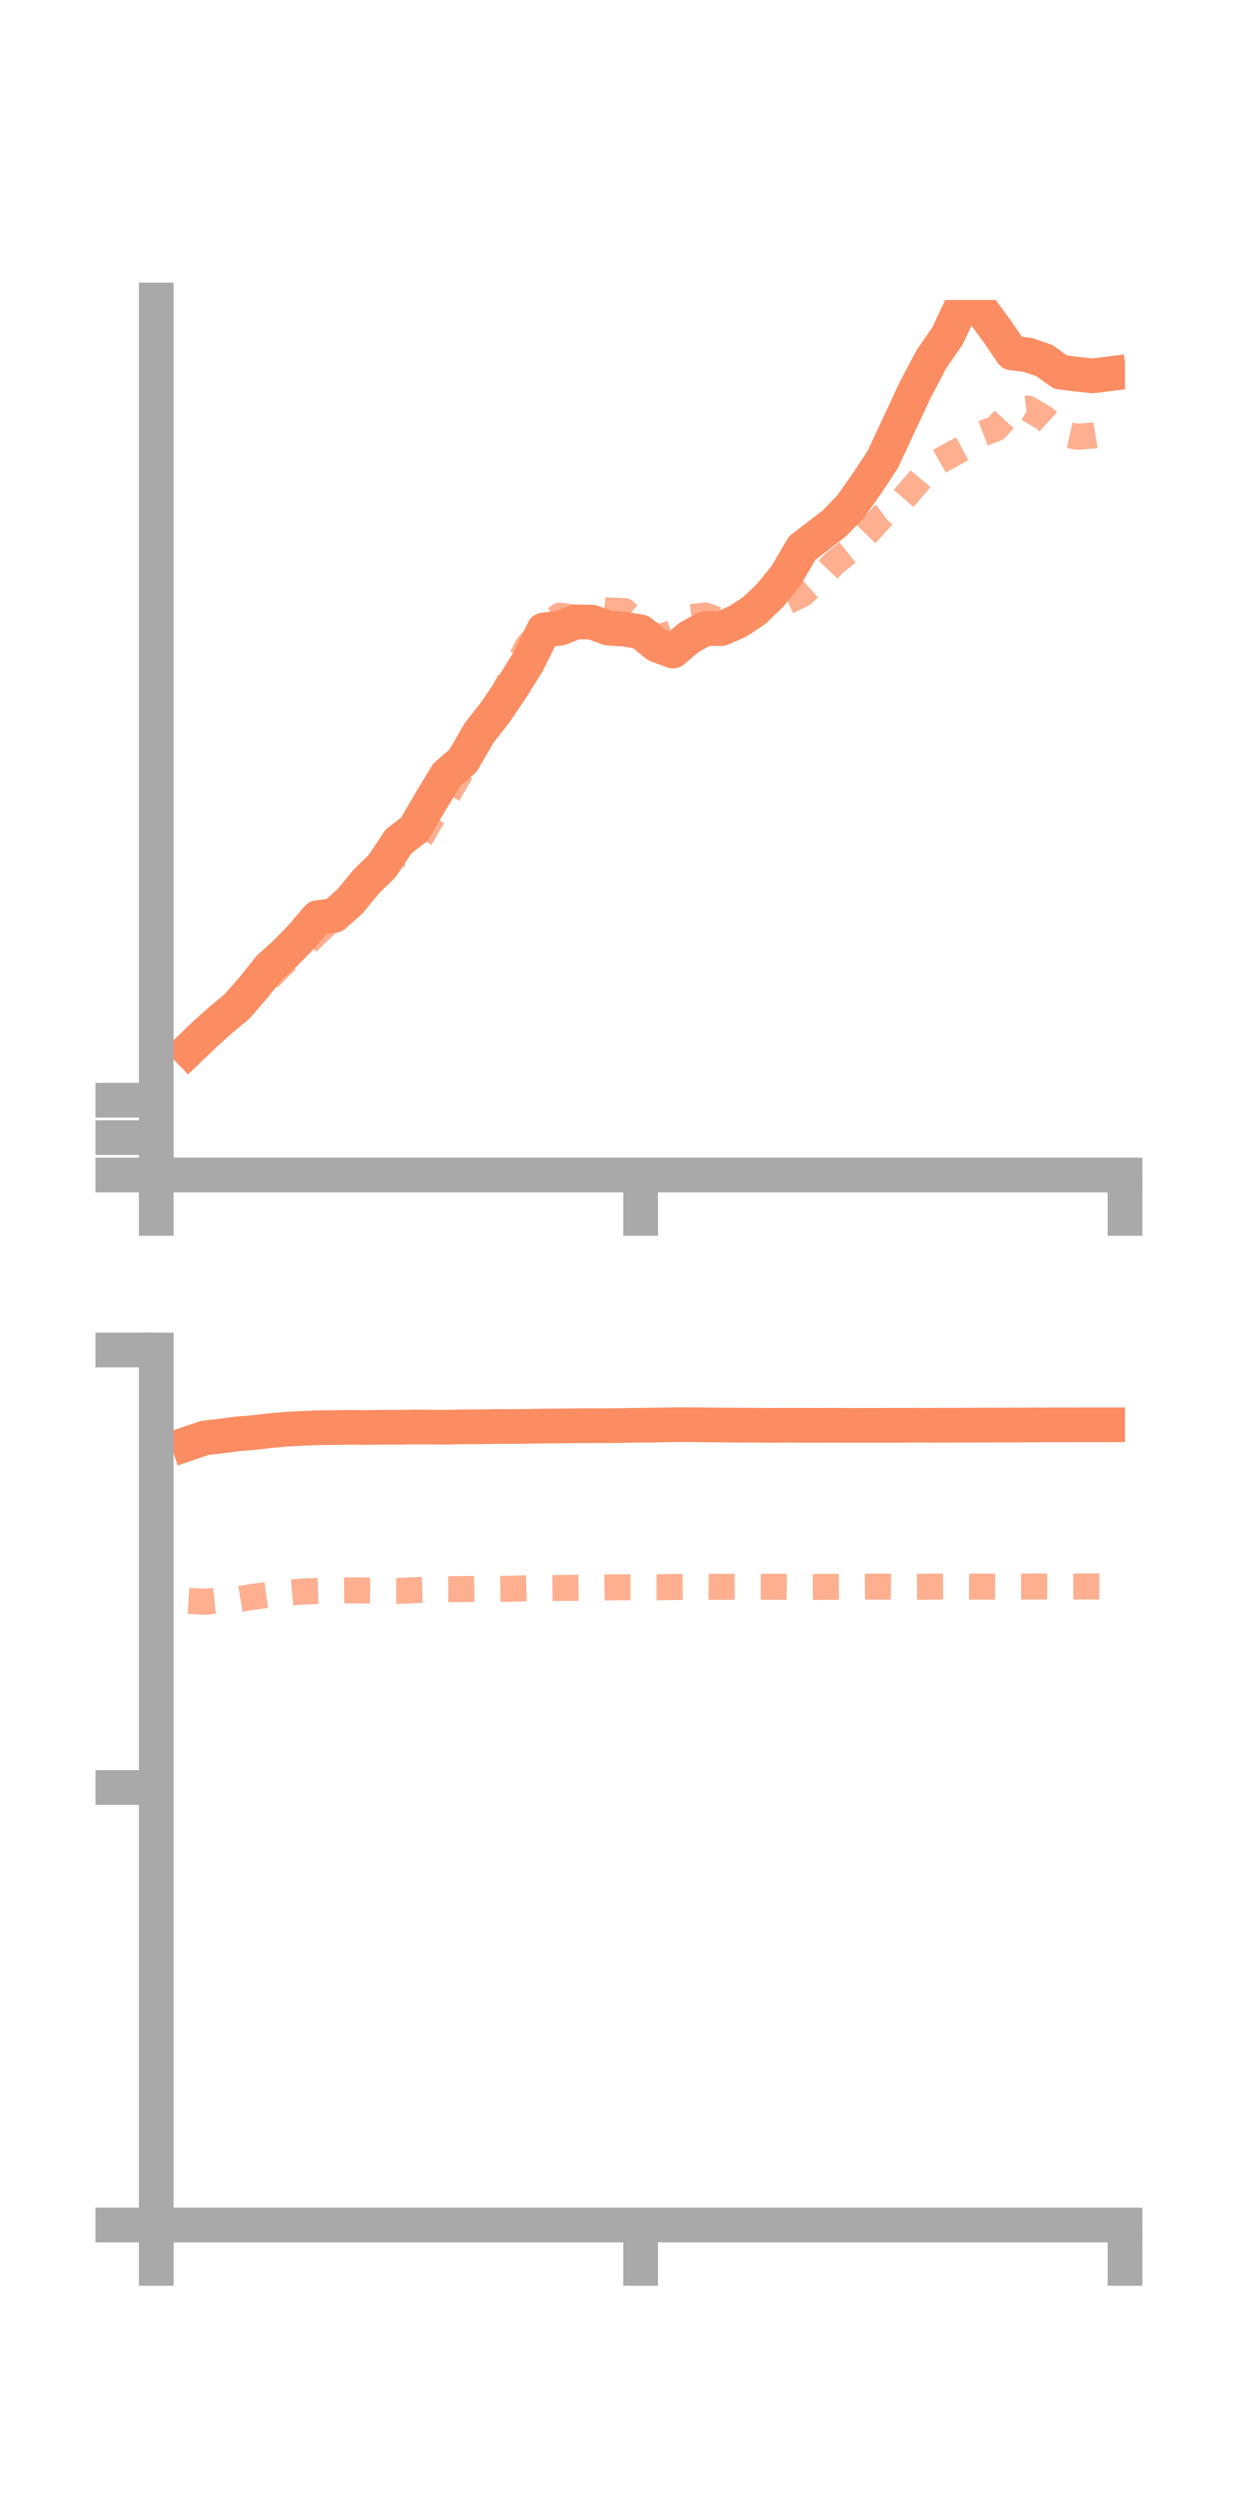 <?xml version="1.0" encoding="utf-8" standalone="no"?>
<!DOCTYPE svg PUBLIC "-//W3C//DTD SVG 1.1//EN"
  "http://www.w3.org/Graphics/SVG/1.1/DTD/svg11.dtd">
<!-- Created with matplotlib (https://matplotlib.org/) -->
<svg height="144pt" version="1.1" viewBox="0 0 72 144" width="72pt" xmlns="http://www.w3.org/2000/svg" xmlns:xlink="http://www.w3.org/1999/xlink">
 <defs>
  <style type="text/css">*{stroke-linecap:butt;stroke-linejoin:round;}</style>
 </defs>
 <g id="figure_1">
  <g id="patch_1">
   <path d="M 0 144 
L 72 144 
L 72 0 
L 0 0 
z
" style="fill:none;"/>
  </g>
  <g id="axes_1">
   <g id="patch_2">
    <path d="M 9 67.68 
L 64.8 67.68 
L 64.8 17.28 
L 9 17.28 
z
" style="fill:none;"/>
   </g>
   <g id="matplotlib.axis_1">
    <g id="xtick_1">
     <g id="line2d_1">
      <defs>
       <path d="M 0 0 
L 0 3.5 
" id="m38404d30f1" style="stroke:#a9a9a9;stroke-width:2;"/>
      </defs>
      <g>
       <use style="fill:#a9a9a9;stroke:#a9a9a9;stroke-width:2;" x="9" xlink:href="#m38404d30f1" y="67.68"/>
      </g>
     </g>
    </g>
    <g id="xtick_2">
     <g id="line2d_2">
      <g>
       <use style="fill:#a9a9a9;stroke:#a9a9a9;stroke-width:2;" x="36.9" xlink:href="#m38404d30f1" y="67.68"/>
      </g>
     </g>
    </g>
    <g id="xtick_3">
     <g id="line2d_3">
      <g>
       <use style="fill:#a9a9a9;stroke:#a9a9a9;stroke-width:2;" x="64.8" xlink:href="#m38404d30f1" y="67.68"/>
      </g>
     </g>
    </g>
   </g>
   <g id="matplotlib.axis_2">
    <g id="ytick_1">
     <g id="line2d_4">
      <defs>
       <path d="M 0 0 
L -3.5 0 
" id="mbb7013daf0" style="stroke:#a9a9a9;stroke-width:2;"/>
      </defs>
      <g>
       <use style="fill:#a9a9a9;stroke:#a9a9a9;stroke-width:2;" x="9" xlink:href="#mbb7013daf0" y="67.68"/>
      </g>
     </g>
    </g>
    <g id="ytick_2">
     <g id="line2d_5">
      <g>
       <use style="fill:#a9a9a9;stroke:#a9a9a9;stroke-width:2;" x="9" xlink:href="#mbb7013daf0" y="65.527"/>
      </g>
     </g>
    </g>
    <g id="ytick_3">
     <g id="line2d_6">
      <g>
       <use style="fill:#a9a9a9;stroke:#a9a9a9;stroke-width:2;" x="9" xlink:href="#mbb7013daf0" y="63.374"/>
      </g>
     </g>
    </g>
   </g>
   <g id="line2d_7">
    <path clip-path="url(#p21bc1a1a7f)" d="M 10.86 60.475 
L 11.79 59.58 
L 12.72 58.745 
L 13.65 57.974 
L 14.58 56.908 
L 15.51 55.742 
L 16.44 54.903 
L 17.37 53.949 
L 18.3 52.856 
L 19.23 52.74 
L 20.16 51.918 
L 21.09 50.787 
L 22.02 49.875 
L 22.95 48.475 
L 23.88 47.75 
L 24.81 46.149 
L 25.74 44.621 
L 26.67 43.817 
L 27.6 42.213 
L 28.53 41.028 
L 29.46 39.648 
L 30.39 38.165 
L 31.32 36.282 
L 32.25 36.192 
L 33.18 35.818 
L 34.11 35.838 
L 35.04 36.183 
L 35.97 36.24 
L 36.9 36.396 
L 37.83 37.154 
L 38.76 37.501 
L 39.69 36.715 
L 40.62 36.204 
L 41.55 36.208 
L 42.48 35.802 
L 43.41 35.194 
L 44.34 34.31 
L 45.27 33.17 
L 46.2 31.578 
L 47.13 30.861 
L 48.06 30.145 
L 48.99 29.185 
L 49.92 27.873 
L 50.85 26.459 
L 51.78 24.463 
L 52.71 22.472 
L 53.64 20.704 
L 54.57 19.356 
L 55.5 17.388 
L 56.43 17.714 
L 57.36 18.976 
L 58.29 20.33 
L 59.22 20.447 
L 60.15 20.768 
L 61.08 21.431 
L 62.01 21.553 
L 62.94 21.65 
L 63.87 21.534 
" style="fill:none;stroke:#fc8d62;stroke-linecap:square;stroke-width:2;"/>
   </g>
   <g id="line2d_8">
    <path clip-path="url(#p21bc1a1a7f)" d="M 10.86 59.933 
L 11.79 59.685 
L 12.72 59.149 
L 13.65 58.002 
L 14.58 57.125 
L 15.51 56.3 
L 16.44 55.37 
L 17.37 54.599 
L 18.3 53.704 
L 19.23 52.805 
L 20.16 51.876 
L 21.09 50.739 
L 22.02 49.813 
L 22.95 49.227 
L 23.88 48.883 
L 24.81 47.236 
L 25.74 45.874 
L 26.67 44.266 
L 27.6 42.007 
L 28.53 40.784 
L 29.46 39.003 
L 30.39 37.219 
L 31.32 36.154 
L 32.25 35.458 
L 33.18 35.597 
L 34.11 35.098 
L 35.04 35.166 
L 35.97 35.202 
L 36.9 36.034 
L 37.83 36.766 
L 38.76 36.446 
L 39.69 35.557 
L 40.62 35.447 
L 41.55 35.796 
L 42.48 36.061 
L 43.41 35.416 
L 44.34 34.932 
L 45.27 34.681 
L 46.2 34.231 
L 47.13 33.402 
L 48.06 32.424 
L 48.99 31.684 
L 49.92 30.725 
L 50.85 29.71 
L 51.78 29.02 
L 52.71 27.943 
L 53.64 26.836 
L 54.57 26.305 
L 55.5 25.813 
L 56.43 25.031 
L 57.36 24.68 
L 58.29 23.666 
L 59.22 23.535 
L 60.15 24.085 
L 61.08 24.941 
L 62.01 25.154 
L 62.94 25.093 
L 63.87 24.94 
" style="fill:none;stroke:#fc8d62;stroke-dasharray:1.5,1.5;stroke-dashoffset:0;stroke-opacity:0.7;stroke-width:1.5;"/>
   </g>
   <g id="patch_3">
    <path d="M 9 67.68 
L 9 17.28 
" style="fill:none;stroke:#a9a9a9;stroke-linecap:square;stroke-linejoin:miter;stroke-width:2;"/>
   </g>
   <g id="patch_4">
    <path d="M 64.8 67.68 
L 64.8 17.28 
" style="fill:none;"/>
   </g>
   <g id="patch_5">
    <path d="M 9 67.68 
L 64.8 67.68 
" style="fill:none;stroke:#a9a9a9;stroke-linecap:square;stroke-linejoin:miter;stroke-width:2;"/>
   </g>
   <g id="patch_6">
    <path d="M 9 17.28 
L 64.8 17.28 
" style="fill:none;"/>
   </g>
  </g>
  <g id="axes_2">
   <g id="patch_7">
    <path d="M 9 128.16 
L 64.8 128.16 
L 64.8 77.76 
L 9 77.76 
z
" style="fill:none;"/>
   </g>
   <g id="matplotlib.axis_3">
    <g id="xtick_4">
     <g id="line2d_9">
      <g>
       <use style="fill:#a9a9a9;stroke:#a9a9a9;stroke-width:2;" x="9" xlink:href="#m38404d30f1" y="128.16"/>
      </g>
     </g>
    </g>
    <g id="xtick_5">
     <g id="line2d_10">
      <g>
       <use style="fill:#a9a9a9;stroke:#a9a9a9;stroke-width:2;" x="36.9" xlink:href="#m38404d30f1" y="128.16"/>
      </g>
     </g>
    </g>
    <g id="xtick_6">
     <g id="line2d_11">
      <g>
       <use style="fill:#a9a9a9;stroke:#a9a9a9;stroke-width:2;" x="64.8" xlink:href="#m38404d30f1" y="128.16"/>
      </g>
     </g>
    </g>
   </g>
   <g id="matplotlib.axis_4">
    <g id="ytick_4">
     <g id="line2d_12">
      <g>
       <use style="fill:#a9a9a9;stroke:#a9a9a9;stroke-width:2;" x="9" xlink:href="#mbb7013daf0" y="128.16"/>
      </g>
     </g>
    </g>
    <g id="ytick_5">
     <g id="line2d_13">
      <g>
       <use style="fill:#a9a9a9;stroke:#a9a9a9;stroke-width:2;" x="9" xlink:href="#mbb7013daf0" y="102.96"/>
      </g>
     </g>
    </g>
    <g id="ytick_6">
     <g id="line2d_14">
      <g>
       <use style="fill:#a9a9a9;stroke:#a9a9a9;stroke-width:2;" x="9" xlink:href="#mbb7013daf0" y="77.76"/>
      </g>
     </g>
    </g>
   </g>
   <g id="line2d_15">
    <path clip-path="url(#p3011816fd2)" d="M 10.86 83.141 
L 11.79 82.824 
L 12.72 82.721 
L 13.65 82.594 
L 14.58 82.52 
L 15.51 82.412 
L 16.44 82.328 
L 17.37 82.276 
L 18.3 82.239 
L 19.23 82.229 
L 20.16 82.215 
L 21.09 82.224 
L 22.02 82.209 
L 22.95 82.212 
L 23.88 82.193 
L 24.81 82.203 
L 25.74 82.207 
L 26.67 82.185 
L 27.6 82.183 
L 28.53 82.166 
L 29.46 82.169 
L 30.39 82.158 
L 31.32 82.142 
L 32.25 82.136 
L 33.18 82.124 
L 34.11 82.122 
L 35.04 82.12 
L 35.97 82.108 
L 36.9 82.092 
L 37.83 82.083 
L 38.76 82.067 
L 39.69 82.061 
L 40.62 82.075 
L 41.55 82.082 
L 42.48 82.087 
L 43.41 82.093 
L 44.34 82.1 
L 45.27 82.096 
L 46.2 82.099 
L 47.13 82.1 
L 48.06 82.098 
L 48.99 82.102 
L 49.92 82.101 
L 50.85 82.1 
L 51.78 82.099 
L 52.71 82.095 
L 53.64 82.097 
L 54.57 82.091 
L 55.5 82.091 
L 56.43 82.086 
L 57.36 82.083 
L 58.29 82.082 
L 59.22 82.08 
L 60.15 82.074 
L 61.08 82.072 
L 62.01 82.071 
L 62.94 82.071 
L 63.87 82.07 
" style="fill:none;stroke:#fc8d62;stroke-linecap:square;stroke-width:2;"/>
   </g>
   <g id="line2d_16">
    <path clip-path="url(#p3011816fd2)" d="M 10.86 92.208 
L 11.79 92.267 
L 12.72 92.165 
L 13.65 92.127 
L 14.58 91.977 
L 15.51 91.852 
L 16.44 91.76 
L 17.37 91.674 
L 18.3 91.644 
L 19.23 91.609 
L 20.16 91.604 
L 21.09 91.613 
L 22.02 91.628 
L 22.95 91.636 
L 23.88 91.594 
L 24.81 91.568 
L 25.74 91.535 
L 26.67 91.53 
L 27.6 91.515 
L 28.53 91.522 
L 29.46 91.512 
L 30.39 91.48 
L 31.32 91.472 
L 32.25 91.467 
L 33.18 91.457 
L 34.11 91.454 
L 35.04 91.434 
L 35.97 91.424 
L 36.9 91.427 
L 37.83 91.426 
L 38.76 91.413 
L 39.69 91.401 
L 40.62 91.395 
L 41.55 91.403 
L 42.48 91.4 
L 43.41 91.401 
L 44.34 91.401 
L 45.27 91.402 
L 46.2 91.411 
L 47.13 91.407 
L 48.06 91.402 
L 48.99 91.399 
L 49.92 91.392 
L 50.85 91.391 
L 51.78 91.404 
L 52.71 91.401 
L 53.64 91.393 
L 54.57 91.384 
L 55.5 91.391 
L 56.43 91.39 
L 57.36 91.392 
L 58.29 91.387 
L 59.22 91.387 
L 60.15 91.383 
L 61.08 91.385 
L 62.01 91.381 
L 62.94 91.383 
L 63.87 91.383 
" style="fill:none;stroke:#fc8d62;stroke-dasharray:1.5,1.5;stroke-dashoffset:0;stroke-opacity:0.7;stroke-width:1.5;"/>
   </g>
   <g id="patch_8">
    <path d="M 9 128.16 
L 9 77.76 
" style="fill:none;stroke:#a9a9a9;stroke-linecap:square;stroke-linejoin:miter;stroke-width:2;"/>
   </g>
   <g id="patch_9">
    <path d="M 64.8 128.16 
L 64.8 77.76 
" style="fill:none;"/>
   </g>
   <g id="patch_10">
    <path d="M 9 128.16 
L 64.8 128.16 
" style="fill:none;stroke:#a9a9a9;stroke-linecap:square;stroke-linejoin:miter;stroke-width:2;"/>
   </g>
   <g id="patch_11">
    <path d="M 9 77.76 
L 64.8 77.76 
" style="fill:none;"/>
   </g>
  </g>
 </g>
 <defs>
  <clipPath id="p21bc1a1a7f">
   <rect height="50.4" width="55.8" x="9" y="17.28"/>
  </clipPath>
  <clipPath id="p3011816fd2">
   <rect height="50.4" width="55.8" x="9" y="77.76"/>
  </clipPath>
 </defs>
</svg>
